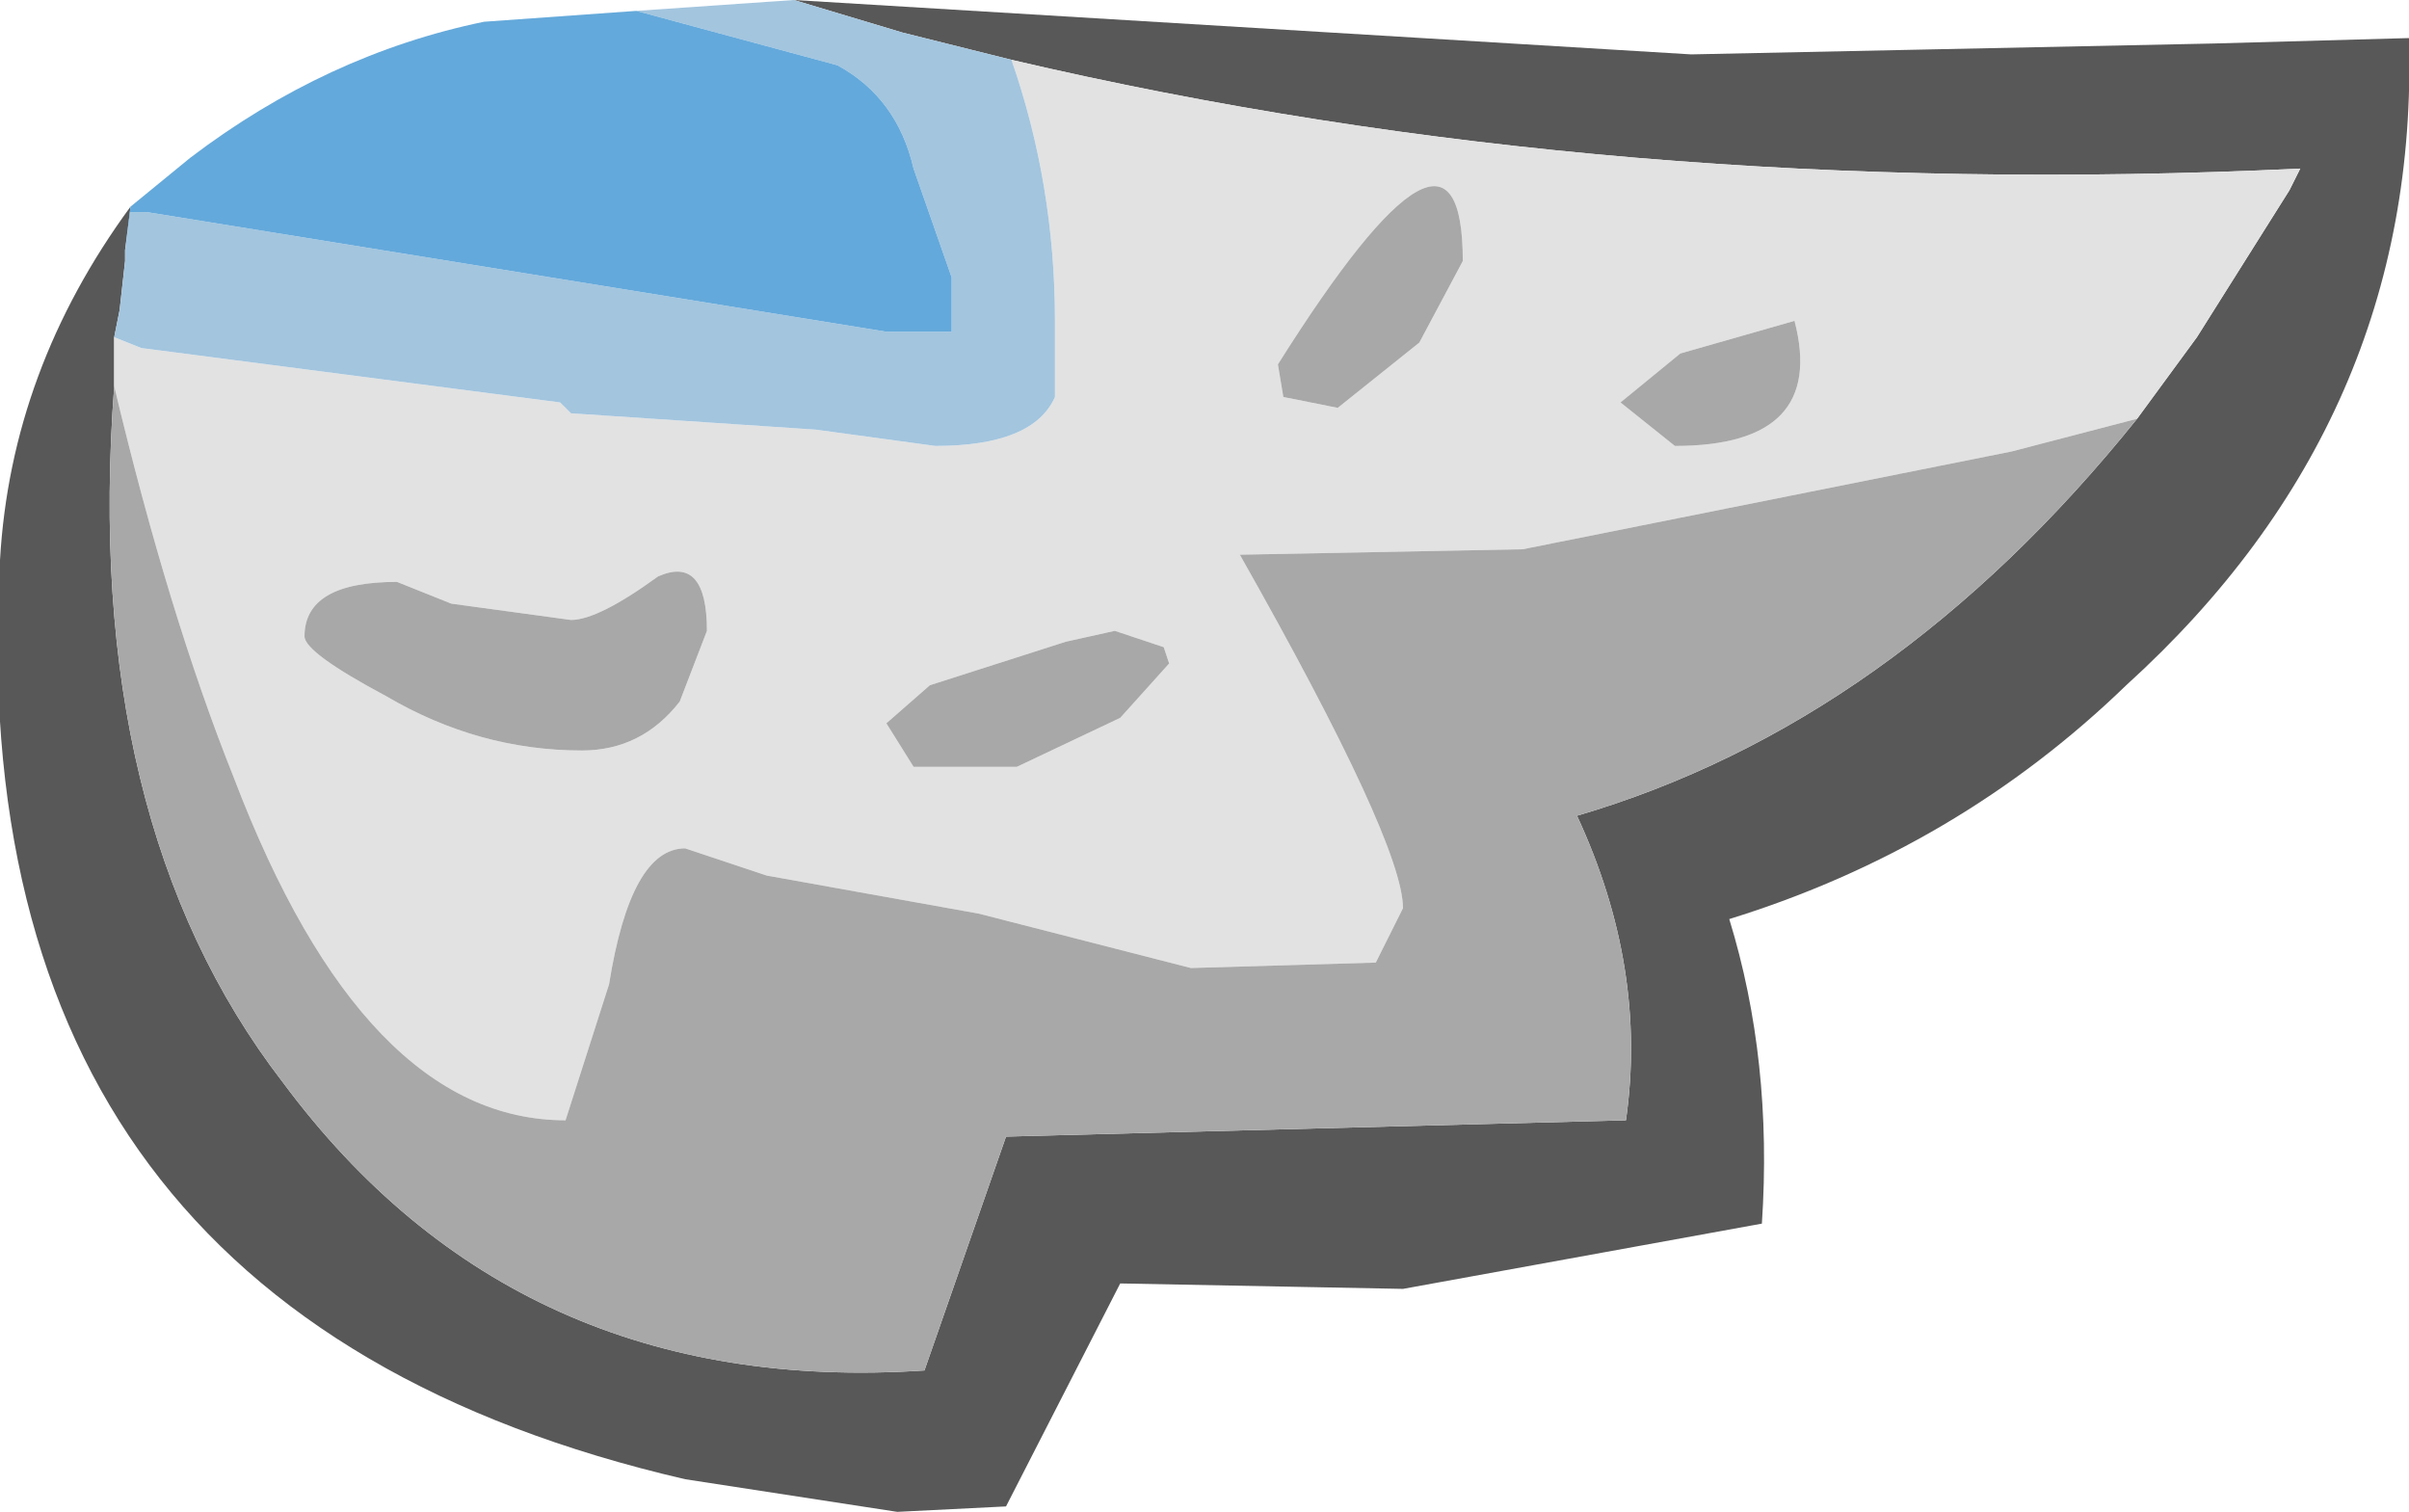 <?xml version="1.0" encoding="UTF-8" standalone="no"?>
<svg xmlns:ffdec="https://www.free-decompiler.com/flash" xmlns:xlink="http://www.w3.org/1999/xlink" ffdec:objectType="shape" height="13.9px" width="22.15px" xmlns="http://www.w3.org/2000/svg">
  <g transform="matrix(1.0, 0.0, 0.0, 1.0, 0.0, 0.0)">
    <path d="M19.65 3.85 L20.2 3.1 21.05 1.75 21.15 1.55 Q14.85 1.85 9.3 0.55 L8.3 0.3 7.3 0.0 15.55 0.5 20.35 0.4 22.15 0.35 Q22.25 3.85 19.55 6.3 18.0 7.8 15.9 8.45 16.3 9.75 16.2 11.25 L12.9 11.85 10.3 11.8 9.25 13.85 8.25 13.9 6.3 13.6 Q-0.4 12.05 0.0 5.15 0.1 3.4 1.2 1.9 L1.15 2.3 1.15 2.4 1.1 2.85 1.05 3.1 1.05 3.55 Q0.75 7.55 2.6 9.95 4.75 12.85 8.5 12.6 L9.25 10.45 14.95 10.3 Q15.15 8.9 14.5 7.5 17.4 6.65 19.65 3.85" fill="#585858" fill-rule="evenodd" stroke="none"/>
    <path d="M9.3 0.55 Q14.85 1.85 21.15 1.55 L21.05 1.75 20.2 3.1 19.65 3.85 18.5 4.15 14.0 5.05 11.4 5.1 Q12.9 7.75 12.9 8.35 L12.65 8.85 10.95 8.9 9.0 8.4 7.05 8.05 6.3 7.8 Q5.8 7.8 5.6 9.05 L5.2 10.3 Q3.35 10.3 2.15 7.15 1.55 5.65 1.05 3.55 L1.05 3.1 1.3 3.2 5.15 3.7 5.25 3.8 7.5 3.95 8.6 4.1 Q9.5 4.1 9.7 3.65 L9.7 2.95 Q9.7 1.7 9.3 0.55 M13.45 2.4 Q13.45 0.65 11.75 3.35 L11.8 3.65 12.3 3.75 13.05 3.15 13.45 2.4 M10.25 5.8 L9.8 5.9 8.55 6.3 8.15 6.65 8.4 7.05 9.35 7.05 10.3 6.6 10.75 6.1 10.7 5.95 10.25 5.8 M16.5 2.95 L15.45 3.25 14.9 3.7 15.4 4.1 Q16.8 4.1 16.5 2.95 M6.5 5.8 Q6.5 5.1 6.05 5.3 5.5 5.7 5.25 5.7 L4.15 5.55 3.65 5.35 Q2.8 5.35 2.8 5.85 2.8 6.0 3.55 6.4 4.4 6.9 5.35 6.9 5.9 6.9 6.25 6.45 L6.5 5.8" fill="#e2e2e2" fill-rule="evenodd" stroke="none"/>
    <path d="M19.65 3.85 Q17.4 6.65 14.5 7.5 15.15 8.9 14.95 10.3 L9.25 10.45 8.5 12.6 Q4.75 12.85 2.6 9.95 0.75 7.55 1.05 3.55 1.55 5.65 2.15 7.15 3.35 10.3 5.2 10.3 L5.6 9.05 Q5.8 7.8 6.3 7.8 L7.05 8.05 9.0 8.4 10.95 8.9 12.65 8.85 12.9 8.35 Q12.9 7.75 11.4 5.1 L14.0 5.05 18.5 4.15 19.65 3.85 M16.5 2.95 Q16.8 4.1 15.4 4.1 L14.9 3.7 15.45 3.25 16.5 2.95 M10.25 5.8 L10.7 5.95 10.75 6.1 10.3 6.6 9.35 7.05 8.4 7.05 8.15 6.65 8.55 6.3 9.8 5.9 10.25 5.8 M13.45 2.4 L13.05 3.15 12.3 3.75 11.8 3.65 11.75 3.35 Q13.45 0.65 13.45 2.4 M6.5 5.8 L6.25 6.45 Q5.9 6.9 5.35 6.9 4.4 6.9 3.55 6.4 2.8 6.0 2.8 5.85 2.8 5.35 3.65 5.35 L4.15 5.55 5.25 5.7 Q5.5 5.7 6.05 5.3 6.5 5.1 6.5 5.8" fill="#a8a8a8" fill-rule="evenodd" stroke="none"/>
    <path d="M1.05 3.1 L1.1 2.85 1.15 2.4 1.15 2.3 1.2 1.95 1.35 1.95 8.15 3.05 8.75 3.05 8.75 2.55 8.4 1.55 Q8.25 0.9 7.7 0.6 L5.85 0.1 7.3 0.0 8.3 0.3 9.3 0.55 Q9.7 1.7 9.7 2.95 L9.7 3.65 Q9.5 4.1 8.6 4.1 L7.5 3.95 5.25 3.8 5.15 3.7 1.3 3.2 1.05 3.1" fill="#a3c5de" fill-rule="evenodd" stroke="none"/>
    <path d="M1.15 2.3 L1.2 1.9 1.75 1.45 Q3.0 0.5 4.45 0.2 L5.85 0.1 7.7 0.6 Q8.25 0.9 8.4 1.55 L8.75 2.55 8.75 3.05 8.15 3.05 1.35 1.95 1.2 1.95 1.15 2.3" fill="#64a9db" fill-rule="evenodd" stroke="none"/>
  </g>
</svg>
